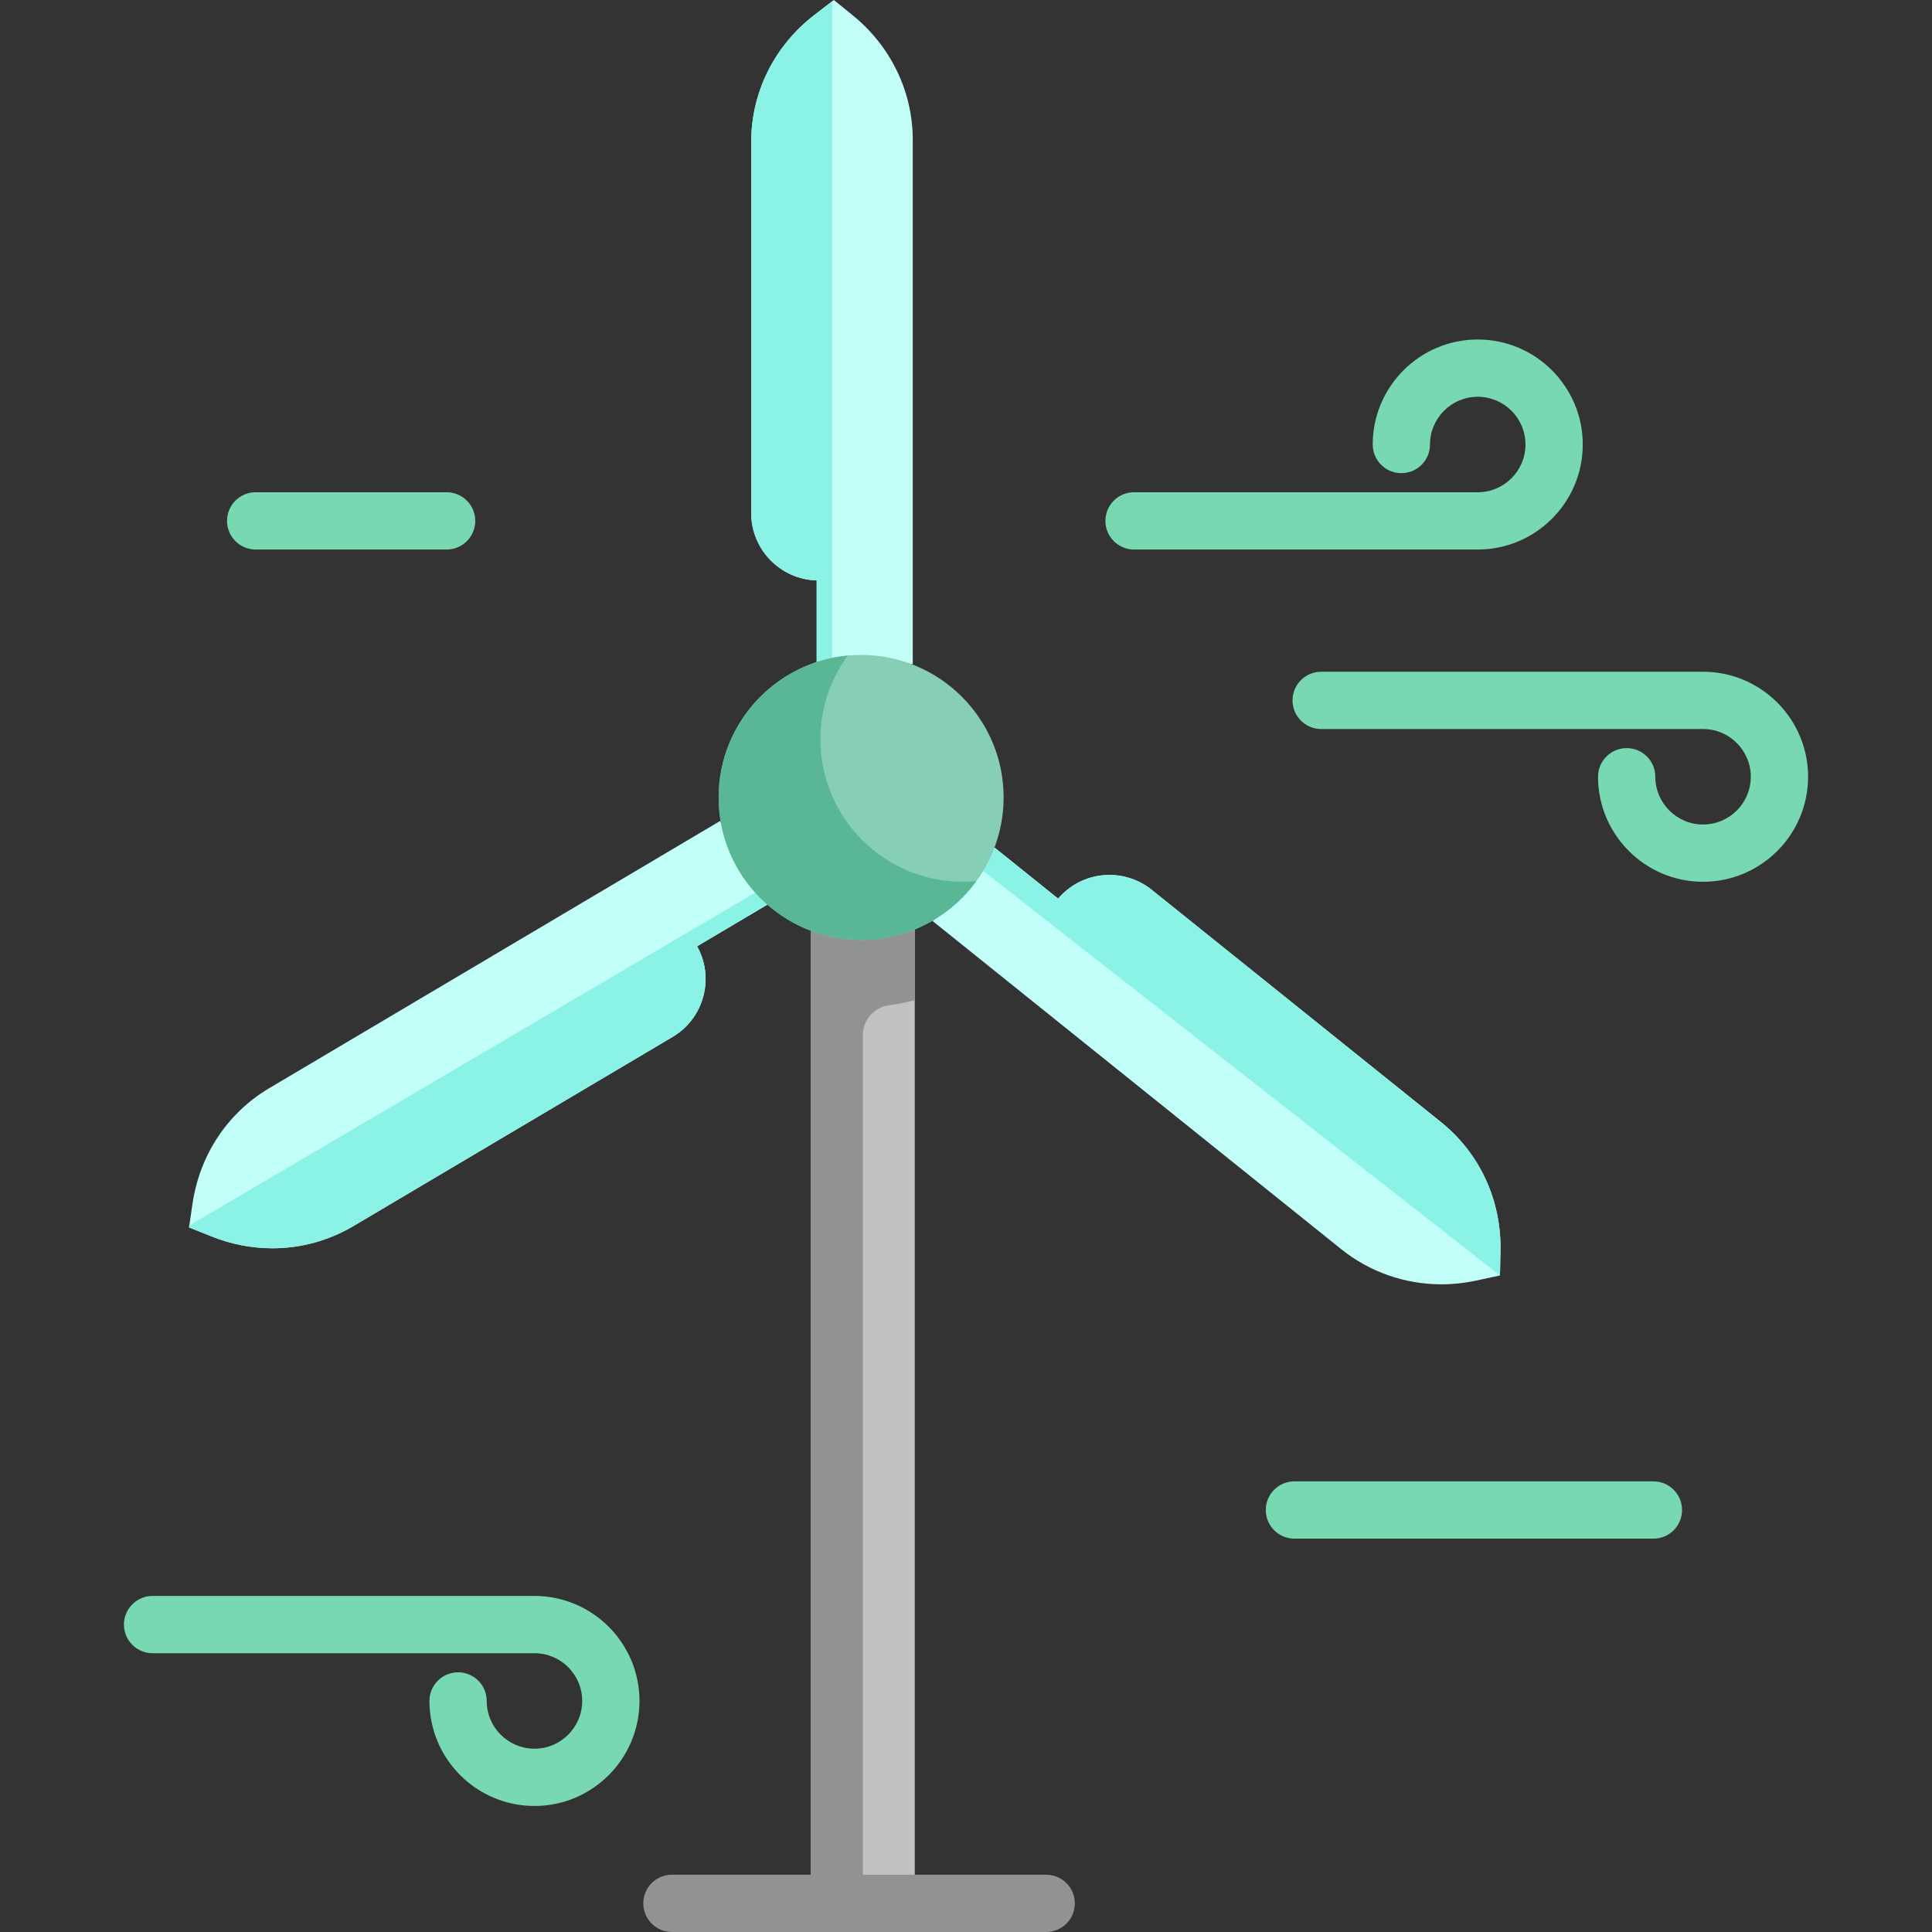 <?xml version="1.0" encoding="iso-8859-1"?>
<!-- Generator: Adobe Illustrator 19.0.0, SVG Export Plug-In . SVG Version: 6.00 Build 0)  -->
<svg version="1.1" id="Capa_1" xmlns="http://www.w3.org/2000/svg" xmlns:xlink="http://www.w3.org/1999/xlink" x="0px" y="0px"
	 viewBox="0 0 512 512" style="enable-background:new 0 0 512 512;" xml:space="preserve">
<rect x="0" y="0" width="512" height="512" fill="#333333" stroke="none"/>
<path style="fill:#C3FFF9;" d="M381.964,340.355c-9.628,0-19.027-3.29-26.465-9.264l-108.345-87.005l6.595-6.384
	c1.805-1.748,3.449-3.708,4.887-5.828l4.927-7.265l16.856,13.536c3.398-4,8.33-6.283,13.612-6.283c4.049,0,8.017,1.396,11.171,3.931
	l76.657,61.559c10.322,8.288,16.076,20.777,15.785,34.263l-0.138,6.389l-6.245,1.351
	C388.195,340.019,385.066,340.355,381.964,340.355z"/>
<path style="fill:#8BF2E6;" d="M381.858,297.352l-76.657-61.559c-3.155-2.535-7.122-3.931-11.171-3.931
	c-5.282,0-10.214,2.283-13.612,6.283l-16.856-13.536l-3.783,5.578l137.728,107.817l0.138-6.389
	C397.934,318.129,392.18,305.64,381.858,297.352z"/>
<path style="fill:#C3FFF9;" d="M72.207,330.806c-5.515,0-10.959-1.061-16.181-3.151l-5.933-2.374l0.931-6.322
	c1.901-12.908,9.304-24.052,20.31-30.573l119.506-70.822l3.667,8.395c1.013,2.32,2.273,4.542,3.745,6.607l5.11,7.174l-18.618,11.034
	c2.226,4.006,2.826,8.633,1.686,13.09c-1.183,4.622-4.094,8.505-8.197,10.937l-84.58,50.123
	C87.16,328.773,79.744,330.806,72.207,330.806z"/>
<path style="fill:#8BF2E6;" d="M50.094,325.281l5.933,2.374c5.222,2.09,10.666,3.151,16.181,3.151
	c7.538,0,14.953-2.034,21.446-5.883l84.58-50.123c4.103-2.431,7.014-6.314,8.197-10.937c1.14-4.456,0.539-9.084-1.686-13.09
	l18.618-11.034l-2.54-3.567L50.167,324.779L50.094,325.281z"/>
<path style="fill:#C3FFF9;" d="M232.791,174.871c-1.607-0.199-3.107-0.298-4.585-0.298c-0.91,0-1.898,0.045-3.019,0.138
	l-8.759,0.719v-21.609c-9.614-0.27-17.351-8.173-17.351-17.851V37.655c0-13.238,6.136-25.543,16.833-33.761L220.978,0l4.964,4.024
	c10.136,8.215,15.948,20.265,15.948,33.059v138.923L232.791,174.871z"/>
<path style="fill:#8BF2E6;" d="M220.483,175.097V0.38l-4.574,3.514c-10.698,8.218-16.833,20.524-16.833,33.761v98.317
	c0,9.677,7.738,17.581,17.351,17.851v21.609L220.483,175.097z"/>
<path style="fill:#C1C1C1;" d="M214.919,504.916V227.104l9.025,1.121c1.493,0.185,2.887,0.275,4.262,0.275
	c1.621,0,3.311-0.128,5.025-0.381l9.196-1.357v278.153H214.919z"/>
<path style="fill:#909392;" d="M242.428,226.763l-9.196,1.357c-1.551,0.23-3.078,0.341-4.558,0.362l0,0
	c-0.154,0.002-0.315,0.018-0.468,0.018c-1.375,0-2.769-0.09-4.262-0.275l-9.025-1.121v38.173v239.638h13.754V274.301
	c0-3.995,2.955-7.373,6.915-7.902c2.328-0.311,4.61-0.766,6.839-1.357L242.428,226.763L242.428,226.763z"/>
<path style="fill:#87CEB7;" d="M228.207,249.086c-20.822,0-37.762-16.94-37.762-37.762s16.94-37.763,37.762-37.763
	s37.763,16.94,37.763,37.763C265.969,232.146,249.029,249.086,228.207,249.086z"/>
<path style="fill:#5AB795;" d="M255.177,233.682c-20.822,0-37.762-16.94-37.762-37.762c0-8.287,2.689-15.953,7.232-22.186
	c-19.158,1.8-34.203,17.968-34.203,37.59c0,20.821,16.94,37.762,37.762,37.762c12.536,0,23.658-6.145,30.531-15.576
	C257.565,233.621,256.379,233.682,255.177,233.682z"/>
<path style="fill:#909392;" d="M277.253,512h-99.182c-4.192,0-7.59-3.397-7.59-7.59c0-4.193,3.399-7.59,7.59-7.59h99.182
	c4.193,0,7.59,3.397,7.59,7.59C284.844,508.603,281.445,512,277.253,512z"/>
<g>
	<path style="fill:#77D8B1;" d="M391.617,145.633h-91.086c-4.193,0-7.59-3.397-7.59-7.59c0-4.193,3.397-7.59,7.59-7.59h91.086
		c6.976,0,12.651-5.675,12.651-12.651s-5.675-12.651-12.651-12.651s-12.651,5.675-12.651,12.651c0,4.193-3.397,7.59-7.59,7.59
		s-7.59-3.397-7.59-7.59c0-15.346,12.486-27.832,27.832-27.832s27.832,12.486,27.832,27.832S406.962,145.633,391.617,145.633z"/>
	<path style="fill:#77D8B1;" d="M451.328,233.682c-15.346,0-27.832-12.486-27.832-27.832c0-4.193,3.397-7.59,7.59-7.59
		s7.59,3.397,7.59,7.59c0,6.976,5.675,12.651,12.651,12.651s12.651-5.675,12.651-12.651c0-6.976-5.675-12.651-12.651-12.651H350.122
		c-4.193,0-7.59-3.397-7.59-7.59c0-4.193,3.397-7.59,7.59-7.59h101.206c15.346,0,27.832,12.486,27.832,27.832
		S466.674,233.682,451.328,233.682z"/>
	<path style="fill:#77D8B1;" d="M141.637,478.602c-15.347,0-27.832-12.486-27.832-27.832c0-4.193,3.399-7.59,7.59-7.59
		c4.192,0,7.59,3.397,7.59,7.59c0,6.976,5.675,12.651,12.651,12.651c6.976,0,12.651-5.675,12.651-12.651
		c0-6.976-5.675-12.651-12.651-12.651H40.43c-4.192,0-7.59-3.397-7.59-7.59c0-4.193,3.399-7.59,7.59-7.59h101.206
		c15.347,0,27.832,12.486,27.832,27.832S156.983,478.602,141.637,478.602z"/>
	<path style="fill:#77D8B1;" d="M118.359,145.633H67.756c-4.192,0-7.59-3.397-7.59-7.59c0-4.193,3.399-7.59,7.59-7.59h50.603
		c4.192,0,7.59,3.397,7.59,7.59C125.95,142.235,122.551,145.633,118.359,145.633z"/>
	<path style="fill:#77D8B1;" d="M438.171,407.757h-95.134c-4.193,0-7.59-3.397-7.59-7.59c0-4.193,3.397-7.59,7.59-7.59h95.134
		c4.193,0,7.59,3.397,7.59,7.59C445.762,404.36,442.363,407.757,438.171,407.757z"/>
</g>
<g>
</g>
<g>
</g>
<g>
</g>
<g>
</g>
<g>
</g>
<g>
</g>
<g>
</g>
<g>
</g>
<g>
</g>
<g>
</g>
<g>
</g>
<g>
</g>
<g>
</g>
<g>
</g>
<g>
</g>
</svg>
